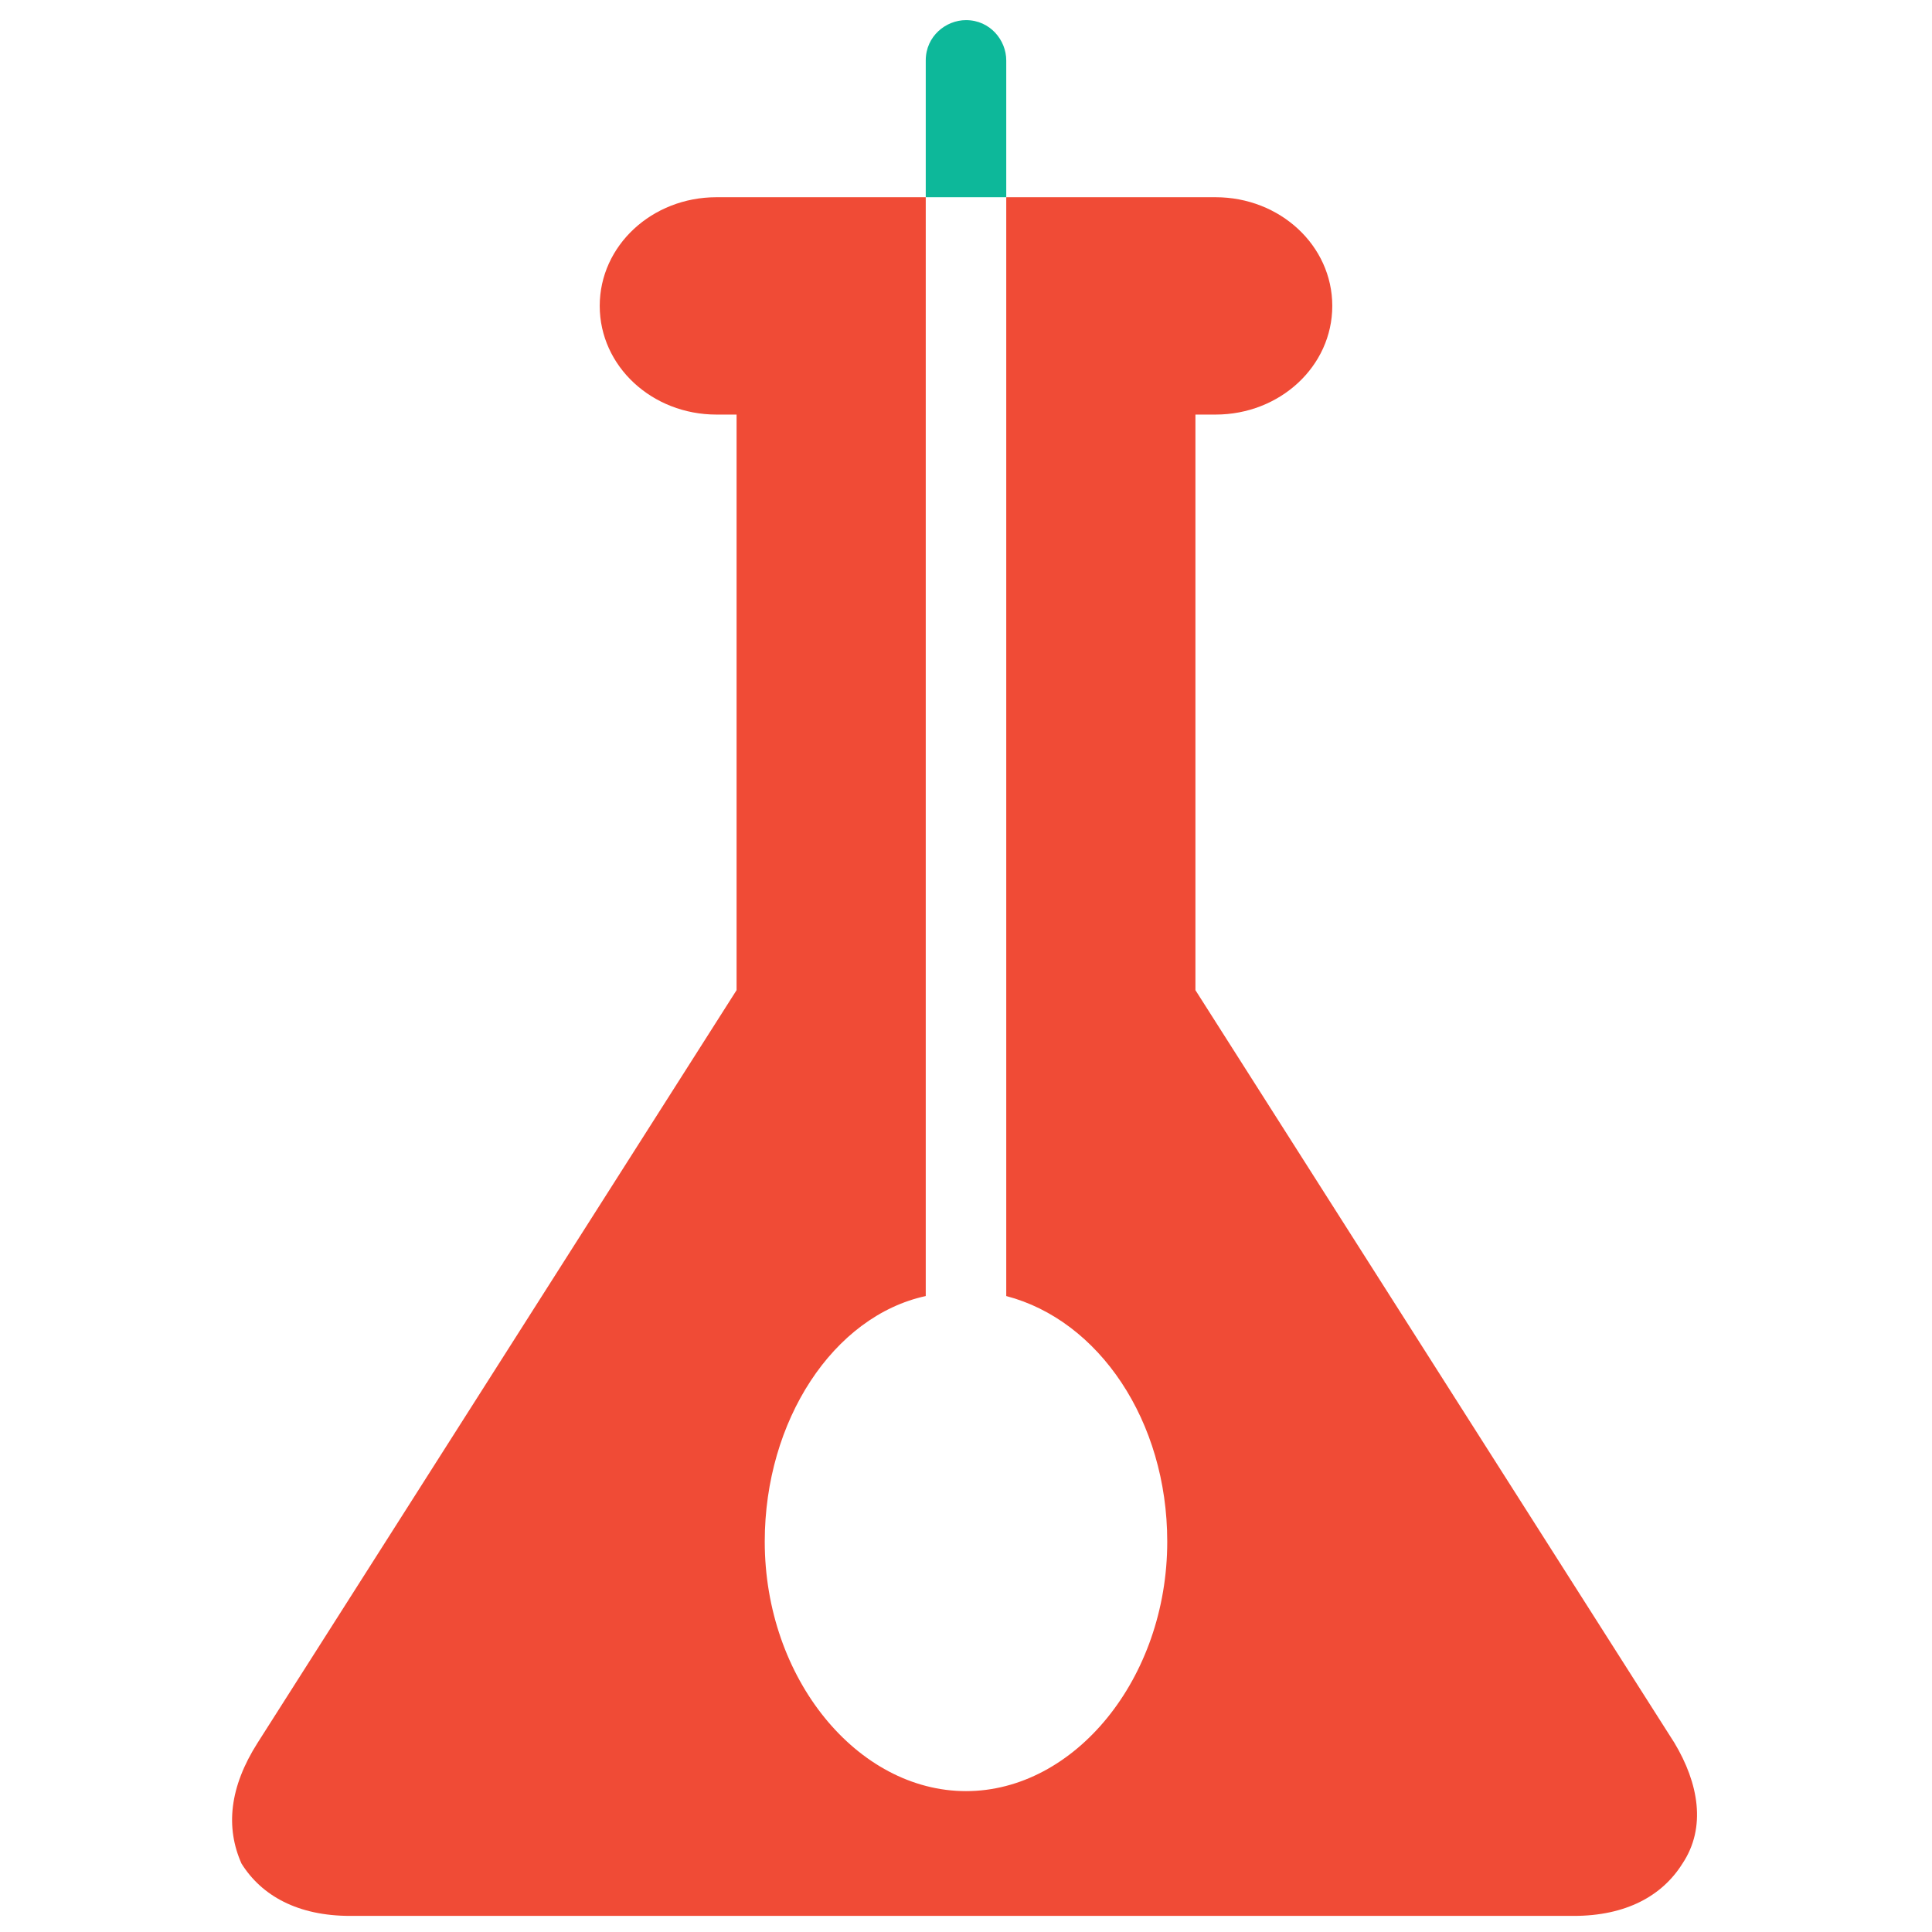 <?xml version="1.0" encoding="utf-8"?>
<!-- Generator: Adobe Illustrator 18.0.0, SVG Export Plug-In . SVG Version: 6.00 Build 0)  -->
<!DOCTYPE svg PUBLIC "-//W3C//DTD SVG 1.1//EN" "http://www.w3.org/Graphics/SVG/1.1/DTD/svg11.dtd">
<svg version="1.1" id="Layer_1" xmlns="http://www.w3.org/2000/svg" xmlns:xlink="http://www.w3.org/1999/xlink" x="0px" y="0px"
	 viewBox="0 0 48 48" enable-background="new 0 0 48 48" xml:space="preserve">
<g>
	<path fill="#0DB89A" d="M25,1.5c0-0.5-0.4-1-1-1c-0.5,0-1,0.4-1,1v3.4h2V1.5z"/>
	<path fill="#F04B36" d="M41.6,43.3L29.7,24.6V10.3h0.5c1.6,0,2.9-1.2,2.9-2.7c0-1.5-1.3-2.7-2.9-2.7H25v27.3c2.3,0.6,4,3.1,4,6.1
		c0,3.4-2.3,6.2-5,6.2s-5-2.8-5-6.2c0-3,1.7-5.6,4-6.1V4.9h-5.2c-1.6,0-2.9,1.2-2.9,2.7c0,1.5,1.3,2.7,2.9,2.7h0.5v14.3L6.4,43.3
		c-0.7,1.1-0.8,2.1-0.4,3c0.5,0.8,1.4,1.3,2.7,1.3h30.4c1.3,0,2.2-0.5,2.7-1.3C42.4,45.4,42.2,44.3,41.6,43.3z"/>
</g>
</svg>
